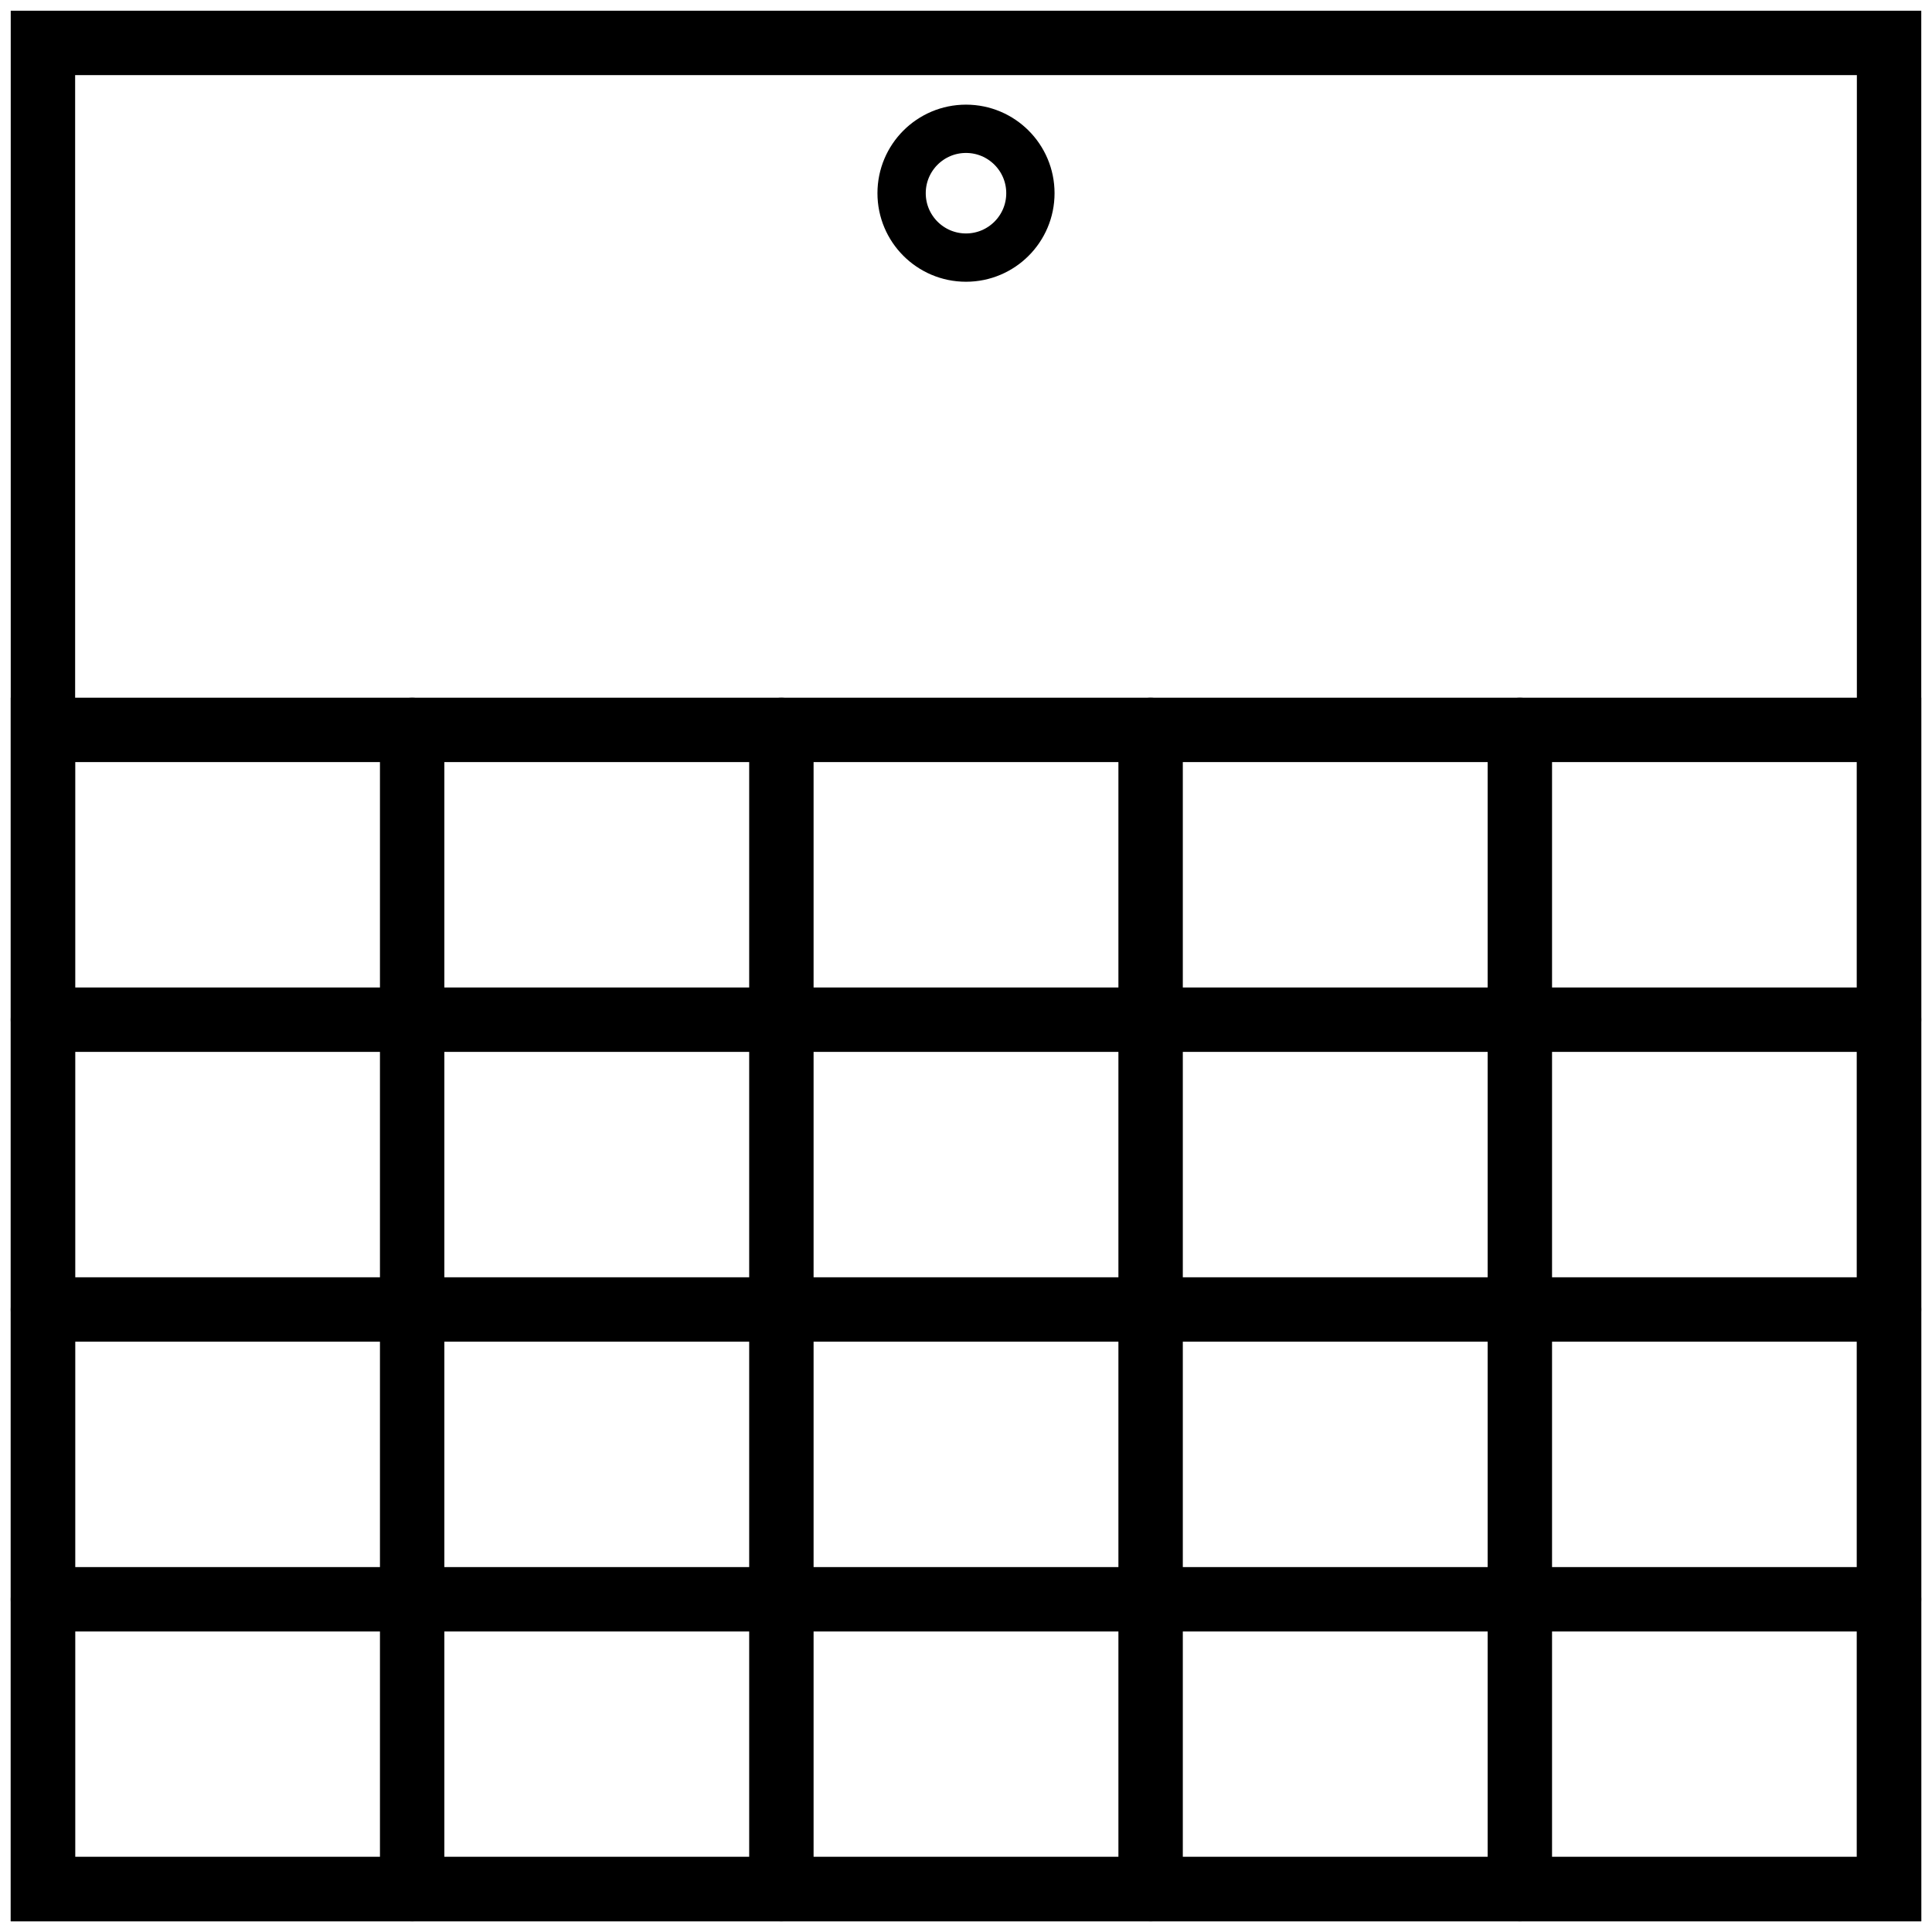 <?xml version="1.0" encoding="utf-8"?>
<!-- Generator: Adobe Illustrator 21.0.0, SVG Export Plug-In . SVG Version: 6.00 Build 0)  -->
<svg version="1.1" id="Layer_1" xmlns="http://www.w3.org/2000/svg" xmlns:xlink="http://www.w3.org/1999/xlink" x="0px" y="0px"
	 viewBox="0 0 360 360" style="enable-background:new 0 0 360 360;" xml:space="preserve">
<style type="text/css">
	.st0{fill:none;stroke:#000000;stroke-width:12;stroke-linecap:round;stroke-miterlimit:10;}
	.st1{fill:none;stroke:#000000;stroke-width:9;stroke-linecap:round;stroke-miterlimit:10;}
</style>
<rect x="8" y="8" class="st0" width="344" height="344"/>
<g>
	<rect x="8" y="136" class="st0" width="344" height="216"/>
	<line class="st0" x1="8" y1="298" x2="352" y2="298"/>
	<line class="st0" x1="8" y1="244" x2="352" y2="244"/>
	<line class="st0" x1="8" y1="190" x2="352" y2="190"/>
	<line class="st0" x1="283.2" y1="136" x2="283.2" y2="352"/>
	<line class="st0" x1="214.4" y1="136" x2="214.4" y2="352"/>
	<line class="st0" x1="145.6" y1="136" x2="145.6" y2="352"/>
	<line class="st0" x1="76.8" y1="136" x2="76.8" y2="352"/>
</g>
<circle class="st1" cx="180" cy="36" r="12"/>
</svg>
